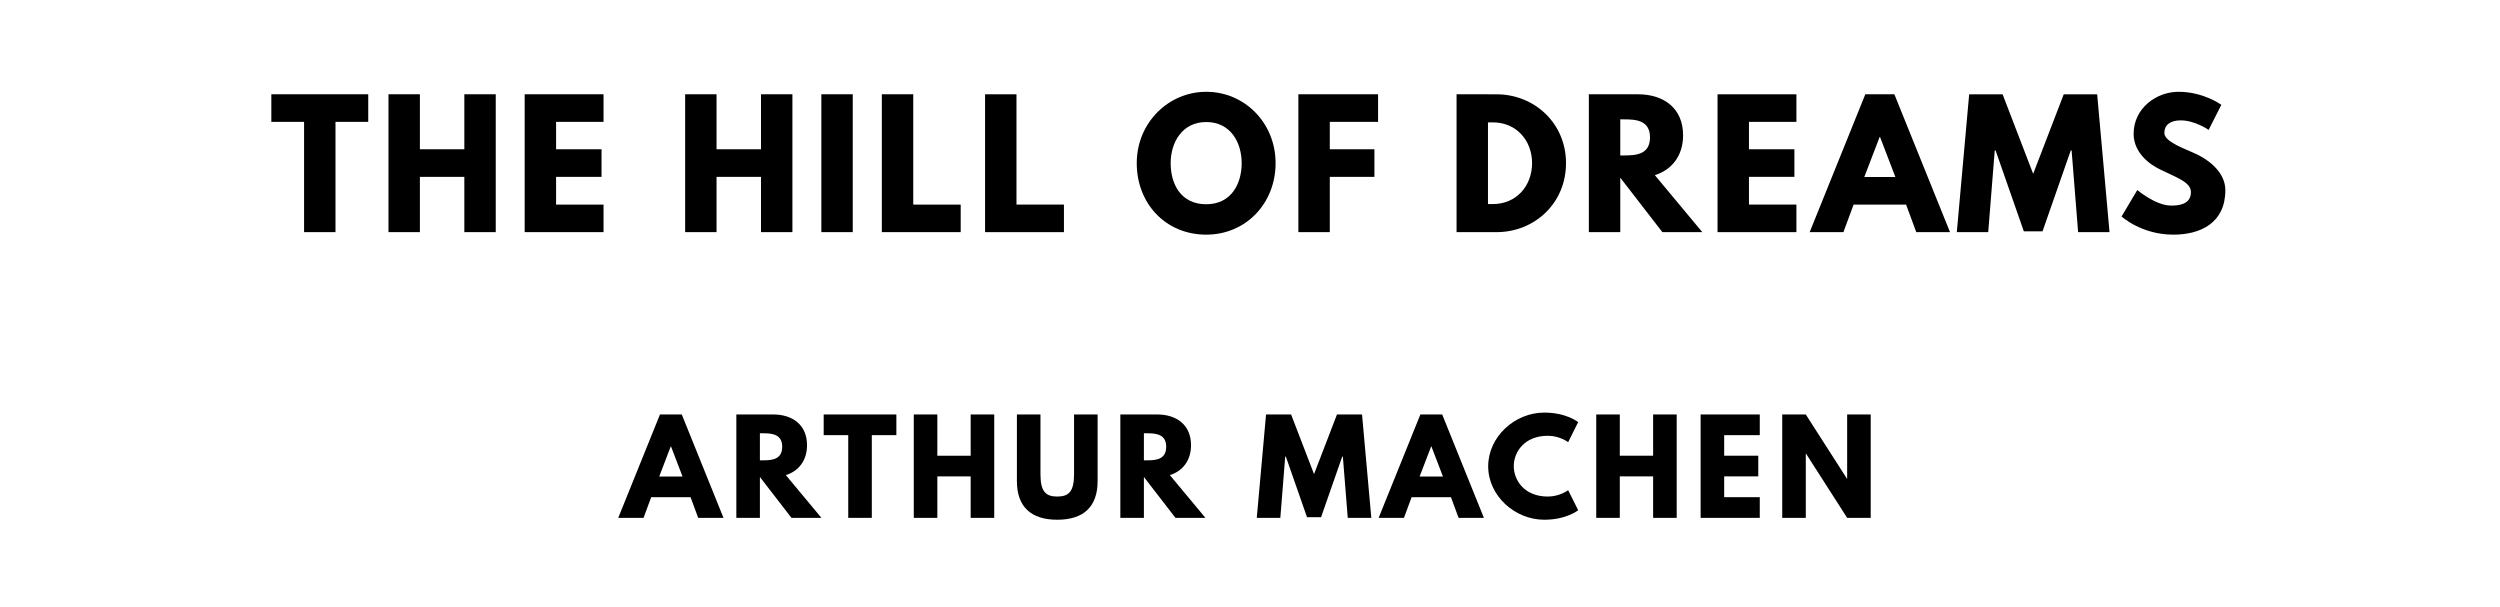 <?xml version="1.0" encoding="utf-8"?>
<svg xmlns="http://www.w3.org/2000/svg" xmlns:svg="http://www.w3.org/2000/svg" version="1.1" viewBox="0 0 1400 340">
	<title>The titlepage for the Standard Ebooks edition of The Hill of Dreams, by Arthur Machen</title>
	<g aria-label="THE HILL OF DREAMS">
		<path d="m 151.944,68.246 h 18.339 V 130 h 17.591 V 68.246 h 18.339 V 52.807 H 151.944 Z"/>
		<path d="m 235.138,99.029 h 24.889 V 130 h 17.591 V 52.807 H 260.027 V 83.591 H 235.138 V 52.807 H 217.548 V 130 h 17.591 z"/>
		<path d="M 337.983,52.807 H 293.819 V 130 h 44.164 v -15.439 h -26.573 V 99.029 h 25.45 V 83.591 h -25.45 V 68.246 h 26.573 z"/>
		<path d="m 401.271,99.029 h 24.889 V 130 h 17.591 V 52.807 H 426.16 V 83.591 H 401.271 V 52.807 H 383.681 V 130 h 17.591 z"/>
		<path d="M 477.543,52.807 H 459.952 V 130 h 17.591 z"/>
		<path d="M 511.417,52.807 H 493.827 V 130 h 44.164 v -15.439 h -26.573 z"/>
		<path d="M 569.232,52.807 H 551.641 V 130 h 44.164 v -15.439 h -26.573 z"/>
		<path d="m 636.578,91.357 c 0,22.55 16.094,40.047 38.924,40.047 22.175,0 38.83,-17.497 38.83,-40.047 0,-22.55 -17.404,-39.953 -38.83,-39.953 -21.24,0 -38.924,17.404 -38.924,39.953 z m 18.994,0 c 0,-11.509 6.363,-23.018 19.93,-23.018 13.661,0 19.836,11.509 19.836,23.018 0,11.509 -5.801,23.018 -19.836,23.018 -14.409,0 -19.93,-11.509 -19.93,-23.018 z"/>
		<path d="M 771.726,52.807 H 727.094 V 130 h 17.591 V 99.029 H 769.667 V 83.591 H 744.685 V 68.246 h 27.041 z"/>
		<path d="M 815.676,52.807 V 130 h 22.363 c 21.24,0 38.924,-16.094 38.924,-38.643 0,-22.456 -17.778,-38.55 -38.924,-38.55 z M 833.267,114.281 V 68.526 h 2.713 c 13.099,0 21.988,10.012 21.988,22.924 -0.094,12.912 -8.982,22.83 -21.988,22.83 z"/>
		<path d="M 889.755,52.807 V 130 h 17.591 V 99.497 L 930.925,130 h 22.363 l -26.573,-31.906 c 9.45,-2.994 15.813,-10.76 15.813,-22.363 0,-15.158 -10.854,-22.924 -25.17,-22.924 z m 17.591,34.246 V 66.842 h 2.058 c 6.643,0 14.596,0.468 14.596,10.105 0,9.637 -7.953,10.105 -14.596,10.105 z"/>
		<path d="M 1005.988,52.807 H 961.824 V 130 h 44.164 V 114.561 H 979.414 V 99.029 h 25.45 V 83.591 H 979.414 V 68.246 h 26.573 z"/>
		<path d="m 1060.853,52.807 h -16.281 L 1013.414,130 h 18.901 l 5.708,-15.439 h 29.38 L 1073.11,130 h 18.901 z m 0.561,46.316 h -17.404 l 8.608,-22.456 h 0.187 z"/>
		<path d="m 1163.743,130 h 17.591 l -6.924,-77.193 h -18.713 l -17.123,44.538 -17.123,-44.538 h -18.713 L 1095.814,130 h 17.591 l 3.649,-45.754 h 0.468 l 15.813,45.287 h 10.48 l 15.813,-45.287 h 0.468 z"/>
		<path d="m 1219.998,51.404 c -12.444,0 -25.17,9.17 -25.17,23.579 0,8.047 5.427,15.251 14.69,19.836 9.169,4.585 17.404,7.111 17.404,12.725 0,7.205 -7.298,7.579 -11.134,7.579 -8.608,0 -18.901,-8.702 -18.901,-8.702 l -8.795,14.784 c 0,0 10.947,10.199 29.006,10.199 15.064,0 29.099,-6.456 29.099,-24.889 0,-10.105 -9.45,-17.404 -18.058,-21.053 -8.795,-3.743 -16.093,-6.83 -16.093,-11.135 0,-4.211 3.181,-6.924 9.17,-6.924 7.953,0 15.626,5.333 15.626,5.333 l 7.111,-14.035 c 0,0 -9.918,-7.298 -23.953,-7.298 z"/>
	</g>
	<g aria-label="ARTHUR MACHEN">
		<path d="M 381.794,232.105 H 369.583 L 346.215,290 h 14.175 l 4.281,-11.579 h 22.035 L 390.987,290 h 14.175 z m 0.421,34.737 H 369.162 L 375.618,250 h 0.14 z"/>
		<path d="M 412.352,232.105 V 290 h 13.193 V 267.123 L 443.229,290 h 16.772 l -19.93,-23.93 c 7.088,-2.246 11.86,-8.07 11.86,-16.772 0,-11.368 -8.14,-17.193 -18.877,-17.193 z m 13.193,25.684 v -15.158 h 1.544 c 4.982,0 10.947,0.351 10.947,7.579 0,7.228 -5.965,7.579 -10.947,7.579 z"/>
		<path d="m 461.263,243.684 h 13.754 V 290 h 13.193 v -46.316 h 13.754 v -11.579 h -40.702 z"/>
		<path d="m 524.909,266.772 h 18.667 V 290 h 13.193 v -57.895 h -13.193 v 23.088 H 524.909 V 232.105 H 511.716 V 290 h 13.193 z"/>
		<path d="M 614.661,232.105 H 601.468 v 33.474 c 0,9.684 -2.947,12.491 -9.404,12.491 -6.456,0 -9.404,-2.807 -9.404,-12.491 V 232.105 H 569.468 v 37.333 c 0,14.316 7.86,21.614 22.596,21.614 14.737,0 22.596,-7.298 22.596,-21.614 z"/>
		<path d="M 627.39,232.105 V 290 h 13.193 V 267.123 L 658.268,290 h 16.772 l -19.93,-23.93 c 7.088,-2.246 11.86,-8.07 11.86,-16.772 0,-11.368 -8.14,-17.193 -18.877,-17.193 z m 13.193,25.684 v -15.158 h 1.544 c 4.982,0 10.947,0.351 10.947,7.579 0,7.228 -5.965,7.579 -10.947,7.579 z"/>
		<path d="m 754.74,290 h 13.193 l -5.193,-57.895 h -14.035 l -12.842,33.404 -12.842,-33.404 H 708.986 L 703.793,290 h 13.193 l 2.737,-34.316 h 0.351 l 11.86,33.965 h 7.86 l 11.86,-33.965 h 0.351 z"/>
		<path d="M 807.622,232.105 H 795.411 L 772.043,290 h 14.175 l 4.281,-11.579 h 22.035 L 816.815,290 h 14.175 z m 0.421,34.737 H 794.99 L 801.446,250 h 0.14 z"/>
		<path d="m 866.794,278.07 c -13.263,0 -19.088,-9.263 -19.088,-17.053 0,-7.719 5.825,-16.982 19.088,-16.982 6.737,0 11.368,3.579 11.368,3.579 l 5.614,-11.228 c 0,0 -6.456,-5.333 -19.018,-5.333 -16.421,0 -31.368,13.474 -31.368,30.105 0,16.561 15.018,29.895 31.368,29.895 12.561,0 19.018,-5.333 19.018,-5.333 l -5.614,-11.228 c 0,0 -4.632,3.579 -11.368,3.579 z"/>
		<path d="M 907.086,266.772 H 925.752 V 290 h 13.193 V 232.105 H 925.752 v 23.088 H 907.086 V 232.105 H 893.893 V 290 h 13.193 z"/>
		<path d="M 985.469,232.105 H 952.346 V 290 h 33.123 v -11.579 h -19.93 v -11.649 h 19.088 v -11.579 h -19.088 v -11.509 h 19.93 z"/>
		<path d="m 1011.247,254.07 h 0.14 L 1034.405,290 h 13.193 v -57.895 h -13.193 v 35.93 h -0.14 l -23.018,-35.93 H 998.054 V 290 h 13.193 z"/>
	</g>
</svg>

